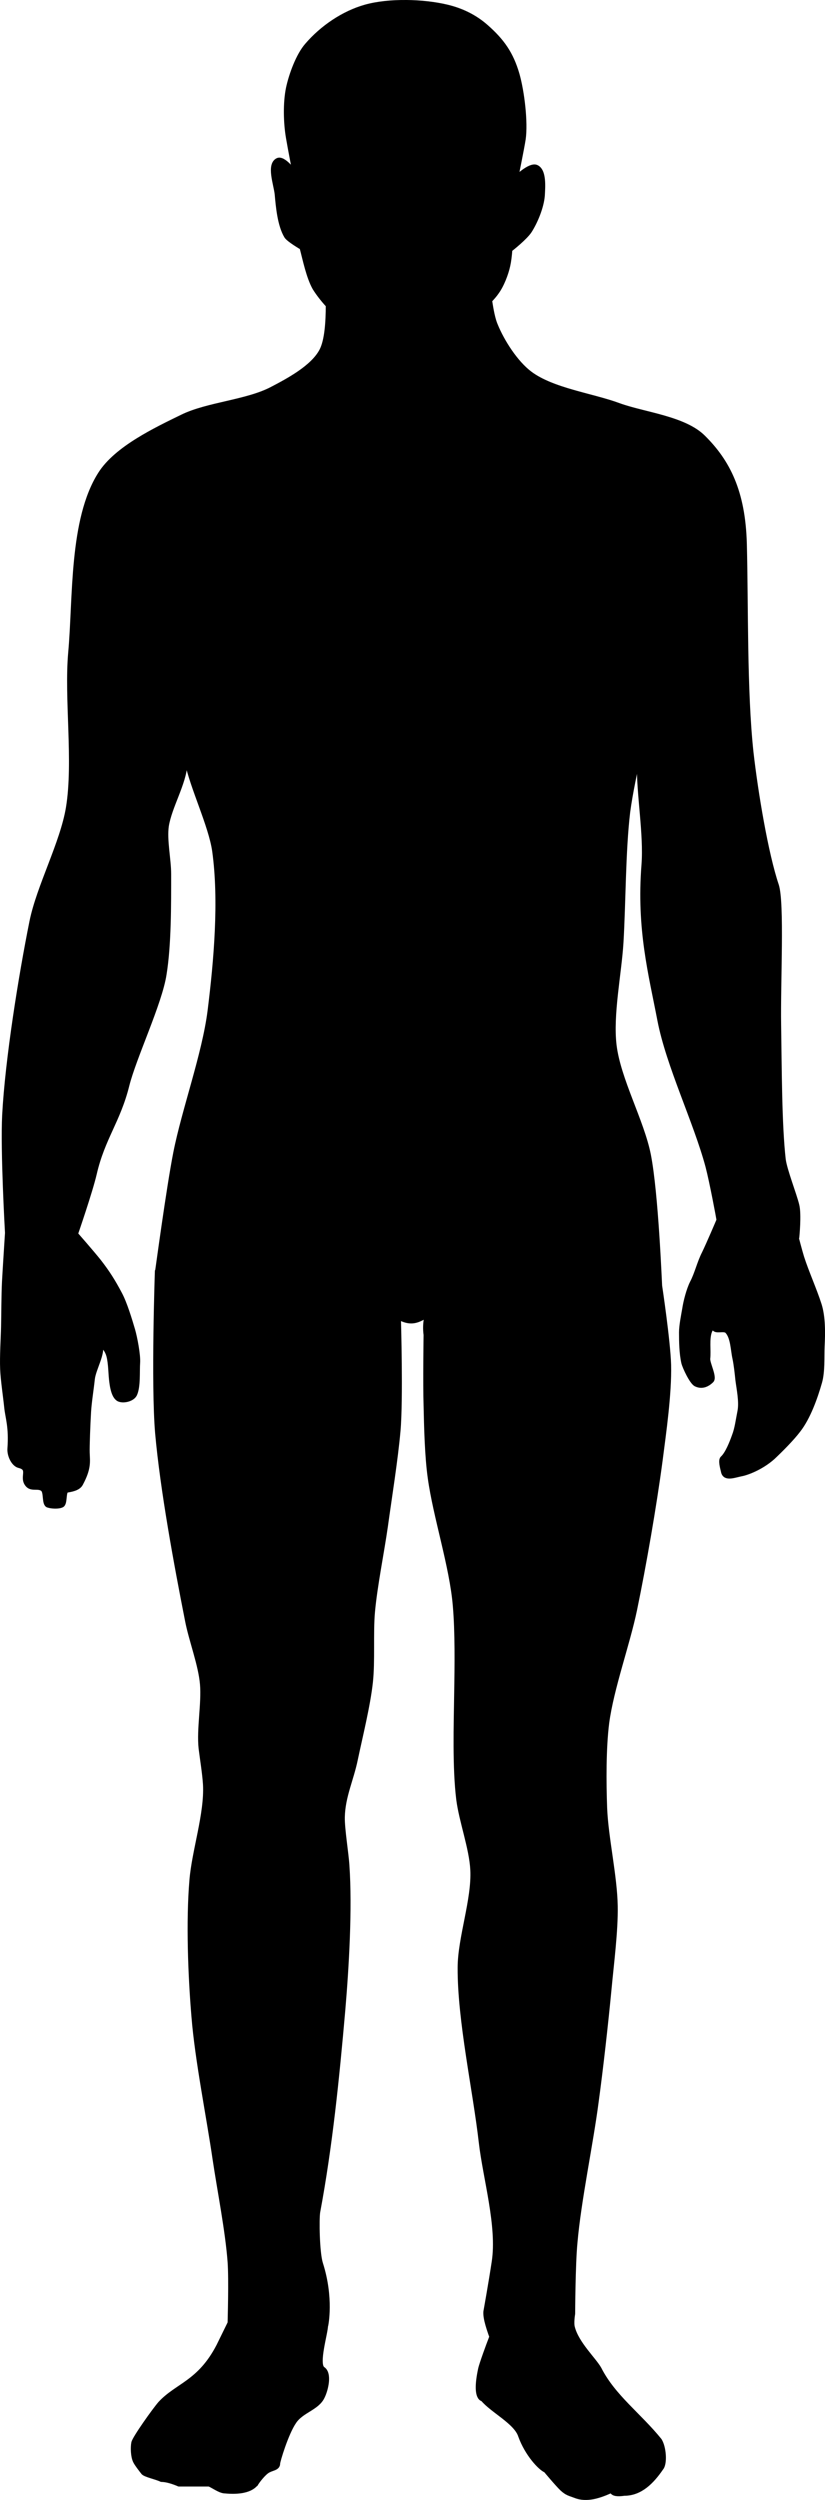 <?xml version="1.0" encoding="UTF-8" standalone="no"?>
<!-- Created with Inkscape (http://www.inkscape.org/) -->

<svg
   width="94.858mm"
   height="287.304mm"
   viewBox="0 0 94.858 287.304"
   version="1.1"
   id="svg1"
   inkscape:version="1.4.2 (f4327f4, 2025-05-13)"
   sodipodi:docname="generic_man03-1.75.svg"
   xmlns:inkscape="http://www.inkscape.org/namespaces/inkscape"
   xmlns:sodipodi="http://sodipodi.sourceforge.net/DTD/sodipodi-0.dtd"
   xmlns="http://www.w3.org/2000/svg"
   xmlns:svg="http://www.w3.org/2000/svg">
  <sodipodi:namedview
     id="namedview1"
     pagecolor="#ffffff"
     bordercolor="#000000"
     borderopacity="0.25"
     inkscape:showpageshadow="2"
     inkscape:pageopacity="0.0"
     inkscape:pagecheckerboard="0"
     inkscape:deskcolor="#d1d1d1"
     inkscape:document-units="mm"
     inkscape:zoom="0.86804103"
     inkscape:cx="-32.25654"
     inkscape:cy="632.45858"
     inkscape:window-width="2880"
     inkscape:window-height="1676"
     inkscape:window-x="-12"
     inkscape:window-y="-12"
     inkscape:window-maximized="1"
     inkscape:current-layer="layer1" />
  <defs
     id="defs1" />
  <g
     inkscape:label="图层 1"
     inkscape:groupmode="layer"
     id="layer1"
     transform="translate(-76.465,-26.194)">
    <path
       id="path3196"
       style="fill:#000000;fill-opacity:1;fill-rule:evenodd;stroke:#000000;stroke-width:0.549;stroke-linecap:round;stroke-linejoin:round;stroke-opacity:1"
       d="m 123.164,26.469 c -1.667,-0.014 -3.307,0.147 -4.657,0.523 -2.54,0.709 -5.001,2.391 -6.72,4.391 -1.032,1.169 -1.852,3.448 -2.17,4.961 -0.344,1.688 -0.291,3.963 0,5.662 0.212,1.278 0.767,4.104 0.767,4.104 0,0 -1.296,-1.81 -1.984,-1.487 -1.032,0.505 -0.212,2.709 -0.079,3.863 0.132,1.487 0.318,3.577 1.085,4.855 0.265,0.423 1.773,1.296 1.773,1.296 -0.344,-1.323 -0.873,-4.466 -0.873,-4.466 l 0.873,4.466 c 0.37,1.402 0.767,3.387 1.482,4.657 0.397,0.635 0.926,1.323 1.535,1.984 0,1.879 -0.132,4.048 -0.741,5.212 -1.005,1.931 -3.836,3.44 -5.768,4.445 -2.857,1.482 -7.347,1.746 -10.231,3.149 -3.096,1.508 -7.609,3.651 -9.459,6.588 -3.331,5.239 -2.852,14.261 -3.413,20.479 -0.482,5.318 0.603,12.568 -0.262,17.859 -0.669,4.075 -3.389,9.075 -4.202,13.123 -1.26,6.271 -2.792,15.822 -3.131,22.199 -0.214,4.101 0.325,13.547 0.325,13.547 h 0.238 v 0 h -0.238 c 0,0 -0.299,4.657 -0.349,5.662 -0.074,1.535 -0.071,3.572 -0.103,5.106 -0.032,1.455 -0.167,3.413 -0.106,4.868 0.058,1.349 0.336,3.122 0.471,4.445 0.116,1.138 0.548,2.223 0.365,4.71 -0.056,0.767 0.429,1.799 1.069,1.958 1.435,0.344 0.18,1.376 1.03,2.249 0.479,0.476 1.225,0.026 1.72,0.476 0.381,0.37 0.114,1.667 0.577,1.826 0.394,0.132 1.238,0.185 1.609,-0.026 0.381,-0.238 0.138,-1.587 0.553,-1.693 0.421,-0.079 1.289,-0.185 1.587,-0.741 0.966,-1.799 0.802,-2.54 0.767,-3.572 -0.026,-0.714 0.074,-3.281 0.156,-4.683 0.069,-1.164 0.312,-2.619 0.434,-3.784 0.13,-1.191 1.275,-2.99 0.897,-4.048 -0.032,-0.079 -0.082,-0.185 -0.138,-0.265 -0.804,-0.767 -1.744,-1.349 -1.744,-1.349 0,0 1.257,0.582 1.744,1.349 0.426,0.397 0.818,0.847 1.011,1.323 0.318,0.741 0.318,2.17 0.407,3.016 0.093,0.873 0.288,2.143 0.979,2.328 0.508,0.159 1.447,-0.053 1.709,-0.609 0.413,-0.9 0.273,-2.619 0.344,-3.625 0.061,-0.9 -0.323,-2.884 -0.574,-3.757 -0.349,-1.191 -0.921,-3.069 -1.487,-4.128 -0.783,-1.482 -1.421,-2.487 -2.408,-3.757 -0.799,-1.005 -2.68,-3.149 -2.68,-3.149 h -0.085 v 0 h 0.087 c 0,0 1.691,-4.895 2.162,-6.932 0.947,-4.101 2.72,-6.059 3.739,-10.134 0.81,-3.254 3.781,-9.472 4.284,-12.779 0.556,-3.413 0.529,-8.07 0.529,-11.536 0,-1.667 -0.503,-3.889 -0.265,-5.53 0.37,-2.249 1.984,-4.815 2.143,-7.091 0.026,-0.529 0.026,-1.085 0,-1.64 -0.185,-1.402 -0.265,-2.937 -0.344,-4.445 0.159,1.482 0.318,2.99 0.344,4.445 0.079,0.476 0.132,0.926 0.238,1.376 0.582,2.91 2.725,7.303 3.149,10.239 0.794,5.715 0.185,12.674 -0.529,18.389 -0.635,5.001 -2.963,11.351 -3.942,16.298 -0.794,4.022 -2.064,13.494 -2.09,13.6 h -0.026 c 0,0 -0.45,12.965 0.026,18.6 0.582,6.535 2.17,15.134 3.44,21.564 0.423,2.223 1.535,5.08 1.72,7.329 0.185,2.196 -0.397,5.159 -0.159,7.355 0.159,1.296 0.423,2.857 0.503,4.154 0.185,3.36 -1.296,7.673 -1.561,11.033 -0.397,4.683 -0.159,10.98 0.238,15.663 0.397,4.974 1.72,11.483 2.434,16.404 0.529,3.545 1.455,8.202 1.72,11.774 0.148,2.09 0,6.747 0,7.011 l -1.296,2.646 c -2.196,4.233 -4.762,4.498 -6.72,6.615 -0.688,0.794 -2.942,3.969 -3.053,4.498 -0.111,0.529 -0.077,1.587 0.188,2.117 0.111,0.265 0.717,1.058 0.934,1.323 0.267,0.265 1.535,0.529 2.064,0.794 0.609,0 1.402,0.265 2.011,0.529 0.661,0 2.831,0 3.492,0 0.582,0.265 1.27,0.794 1.826,0.794 2.9,0.265 3.403,-0.794 3.508,-0.794 0.132,-0.265 0.926,-1.323 1.455,-1.587 0.503,-0.265 1.085,-0.265 1.085,-0.794 0,-0.265 0.953,-3.44 1.852,-4.763 0.847,-1.323 2.672,-1.587 3.281,-2.91 0.397,-0.794 0.847,-2.646 0.053,-3.175 -0.82,-0.529 0.344,-4.233 0.318,-5.027 h 0.026 c 0,0 0.661,-3.122 -0.609,-7.091 -0.397,-1.27 -0.45,-5.133 -0.318,-5.927 1.402,-7.488 2.196,-15.319 2.884,-23.177 0.423,-4.974 0.82,-11.668 0.476,-16.642 -0.079,-1.349 -0.556,-4.207 -0.529,-5.556 0.053,-2.408 1.032,-4.339 1.508,-6.694 0.556,-2.646 1.429,-6.138 1.72,-8.811 0.265,-2.408 0.026,-5.662 0.238,-8.07 0.265,-2.963 1.058,-6.853 1.482,-9.816 0.45,-3.281 1.164,-7.699 1.455,-11.007 0.318,-3.519 0.053,-12.779 0.053,-12.779 l -1.005,-0.926 c -1.429,-1.085 -2.699,-2.566 -2.699,-2.566 l 2.699,2.566 c 0.82,0.609 1.693,1.085 2.408,1.085 0.635,0.026 1.323,-0.318 1.958,-0.767 l 2.672,-2.54 c 0,0 -1.244,1.561 -2.672,2.54 l -0.053,0.053 c 0,0 -0.344,0.9 -0.159,2.302 0,0.026 -0.079,5.662 0,8.096 0.053,2.487 0.132,5.847 0.476,8.308 0.609,4.471 2.514,10.213 2.884,14.711 0.265,2.99 0.212,7.011 0.159,10.028 -0.053,3.678 -0.212,8.599 0.238,12.25 0.318,2.487 1.482,5.583 1.614,8.07 0.185,3.413 -1.455,7.858 -1.455,11.271 -0.026,6.085 1.746,14.049 2.434,20.082 0.476,4.128 2.117,9.631 1.482,13.732 -0.37,2.461 -0.953,5.689 -0.953,5.689 h 0.291 c 0,0 0,0 0,0 0,0 0,0 0,0 h -0.291 c -0.079,0.794 0.397,2.117 0.873,3.44 0.132,0.529 0.291,0.794 0.45,1.323 0.238,0.529 0.397,1.058 0.344,1.058 0,0 -0.159,-0.529 -0.344,-1.058 -0.132,-0.265 -0.291,-0.794 -0.45,-1.323 -0.132,-0.265 -0.238,-0.529 -0.291,-0.265 -0.212,0.529 -1.085,2.91 -1.191,3.44 -0.741,3.44 0.265,3.44 0.265,3.44 1.085,1.323 3.836,2.646 4.339,4.233 0.767,2.117 2.275,3.704 2.91,3.969 0,0 1.323,1.587 1.879,2.117 0.582,0.529 0.82,0.529 1.508,0.794 1.323,0.529 2.805,0 3.995,-0.529 0.45,-0.265 -0.159,0.529 1.64,0.265 1.826,0 3.149,-1.323 4.233,-2.91 0.45,-0.529 0.318,-2.381 -0.185,-3.175 -2.355,-2.91 -5.318,-5.027 -6.932,-8.202 -0.582,-1.058 -2.593,-2.91 -3.069,-4.763 -0.159,-0.529 0.026,-1.587 0.026,-1.587 h -0.318 v 0 h 0.318 c 0,0 0.026,-5.741 0.265,-8.176 0.423,-4.868 1.799,-11.298 2.434,-16.166 0.529,-3.863 1.111,-9.075 1.482,-12.965 0.265,-2.857 0.767,-6.694 0.714,-9.551 -0.053,-3.413 -1.085,-7.885 -1.217,-11.271 -0.106,-2.937 -0.132,-6.879 0.238,-9.79 0.529,-3.969 2.381,-9.049 3.201,-12.991 1.058,-5.106 2.249,-11.959 2.937,-17.145 0.423,-3.281 1.058,-7.699 0.979,-11.007 -0.079,-2.752 -1.032,-9.075 -1.032,-9.075 v 0 c -0.026,-0.291 -0.423,-10.61 -1.296,-15.055 -0.767,-3.863 -3.466,-8.652 -3.942,-12.594 -0.423,-3.519 0.582,-8.281 0.794,-11.827 0.265,-4.471 0.238,-10.504 0.767,-14.949 0.291,-2.223 0.873,-4.868 1.402,-7.355 0.159,-2.725 0.529,-5.768 1.111,-8.52 0.079,-0.9 0.185,-1.773 0.397,-2.514 0.635,-2.434 3.413,-7.62 3.413,-7.62 0,0 -2.514,5.027 -3.149,7.355 -0.238,0.847 -0.476,1.799 -0.661,2.778 -0.159,1.64 -0.185,3.413 -0.397,4.842 -0.185,1.111 -0.423,2.381 -0.714,3.678 -0.026,0.609 -0.079,1.27 -0.079,1.826 -0.053,3.493 0.794,8.07 0.529,11.562 -0.582,7.435 0.82,12.594 1.826,17.859 1.005,5.212 4.154,11.668 5.53,16.801 0.476,1.826 1.244,5.953 1.27,6.165 -0.026,0.079 -1.191,2.805 -1.693,3.836 -0.556,1.085 -0.82,2.328 -1.376,3.387 -0.397,0.794 -0.741,2.117 -0.873,2.99 -0.132,0.767 -0.37,1.931 -0.37,2.699 0,1.111 0.026,2.434 0.265,3.493 0.132,0.529 0.926,2.223 1.402,2.461 0.635,0.318 1.27,0.106 1.799,-0.423 0.37,-0.397 -0.476,-1.958 -0.423,-2.514 0.106,-0.926 -0.132,-2.275 0.212,-3.149 0.132,-0.318 0.423,-0.714 0.741,-1.085 0.37,-0.529 1.058,-1.085 1.058,-1.085 0,0 -0.556,0.529 -1.058,1.085 -0.185,0.265 -0.291,0.529 -0.238,0.714 0.132,0.476 1.164,0 1.508,0.37 0.661,0.688 0.661,2.143 0.873,3.096 0.159,0.741 0.265,1.746 0.344,2.514 0.132,1.032 0.45,2.514 0.238,3.598 -0.212,1.058 -0.318,1.984 -0.635,2.805 -0.291,0.82 -0.794,2.09 -1.349,2.593 -0.265,0.238 0,1.138 0.079,1.482 0.159,0.926 1.164,0.503 2.064,0.318 0.609,-0.106 2.249,-0.688 3.625,-1.905 0.926,-0.873 2.196,-2.143 2.937,-3.122 1.138,-1.455 1.958,-3.757 2.461,-5.53 0.344,-1.217 0.238,-2.857 0.291,-4.128 0.079,-1.455 0.106,-3.36 -0.344,-4.763 -0.529,-1.667 -1.482,-3.784 -2.011,-5.45 -0.212,-0.688 -0.609,-2.196 -0.635,-2.328 l 0.079,0.026 c 0,0 0.265,-2.619 0,-3.678 -0.291,-1.217 -1.402,-4.022 -1.561,-5.265 -0.45,-3.969 -0.45,-10.372 -0.529,-15.478 -0.079,-4.815 0.397,-14.049 -0.265,-16.034 -1.217,-3.625 -2.381,-10.61 -2.91,-15.24 -0.767,-7.117 -0.582,-16.828 -0.767,-23.998 -0.159,-6.006 -1.931,-9.446 -4.736,-12.224 -2.196,-2.196 -6.8,-2.619 -9.71,-3.678 -3.069,-1.138 -7.646,-1.72 -10.239,-3.678 -1.64,-1.244 -3.175,-3.651 -3.942,-5.53 -0.291,-0.661 -0.503,-1.773 -0.661,-2.857 0.291,-0.318 0.582,-0.635 0.794,-0.953 0.582,-0.794 1.085,-2.09 1.296,-3.069 0.106,-0.476 0.185,-1.111 0.238,-1.826 0,0.026 -0.026,0.053 -0.026,0.053 l 0.185,-5.154 c 0,0 0.053,2.855 -0.159,5.101 0.159,-0.106 1.746,-1.376 2.249,-2.143 0.688,-1.072 1.376,-2.754 1.482,-4.048 0.053,-1 0.212,-2.847 -0.688,-3.268 -0.741,-0.341 -2.381,1.286 -2.381,1.286 0,0 0.714,-3.485 0.873,-4.538 0.265,-1.91 -0.132,-5.366 -0.714,-7.422 -0.688,-2.368 -1.72,-3.836 -3.572,-5.466 -1.296,-1.143 -2.831,-1.888 -4.524,-2.285 -1.349,-0.321 -3.016,-0.509 -4.657,-0.523 z M 93.512,94.853 c 0,0 2.461,4.419 3.043,6.826 0.026,0.053 0.079,0.185 0.106,0.265 0.212,0.741 0.344,1.561 0.45,2.408 -0.132,-0.741 -0.318,-1.482 -0.423,-2.249 -0.026,-0.132 -0.079,-0.291 -0.132,-0.423 -0.688,-2.355 -3.043,-6.826 -3.043,-6.826 z m 3.678,10.266 c 0,0.079 0.026,0.159 0.026,0.238 0,0.106 0.026,0.265 0.026,0.37 -0.026,-0.185 -0.026,-0.397 -0.053,-0.609 z" />
  </g>
</svg>
